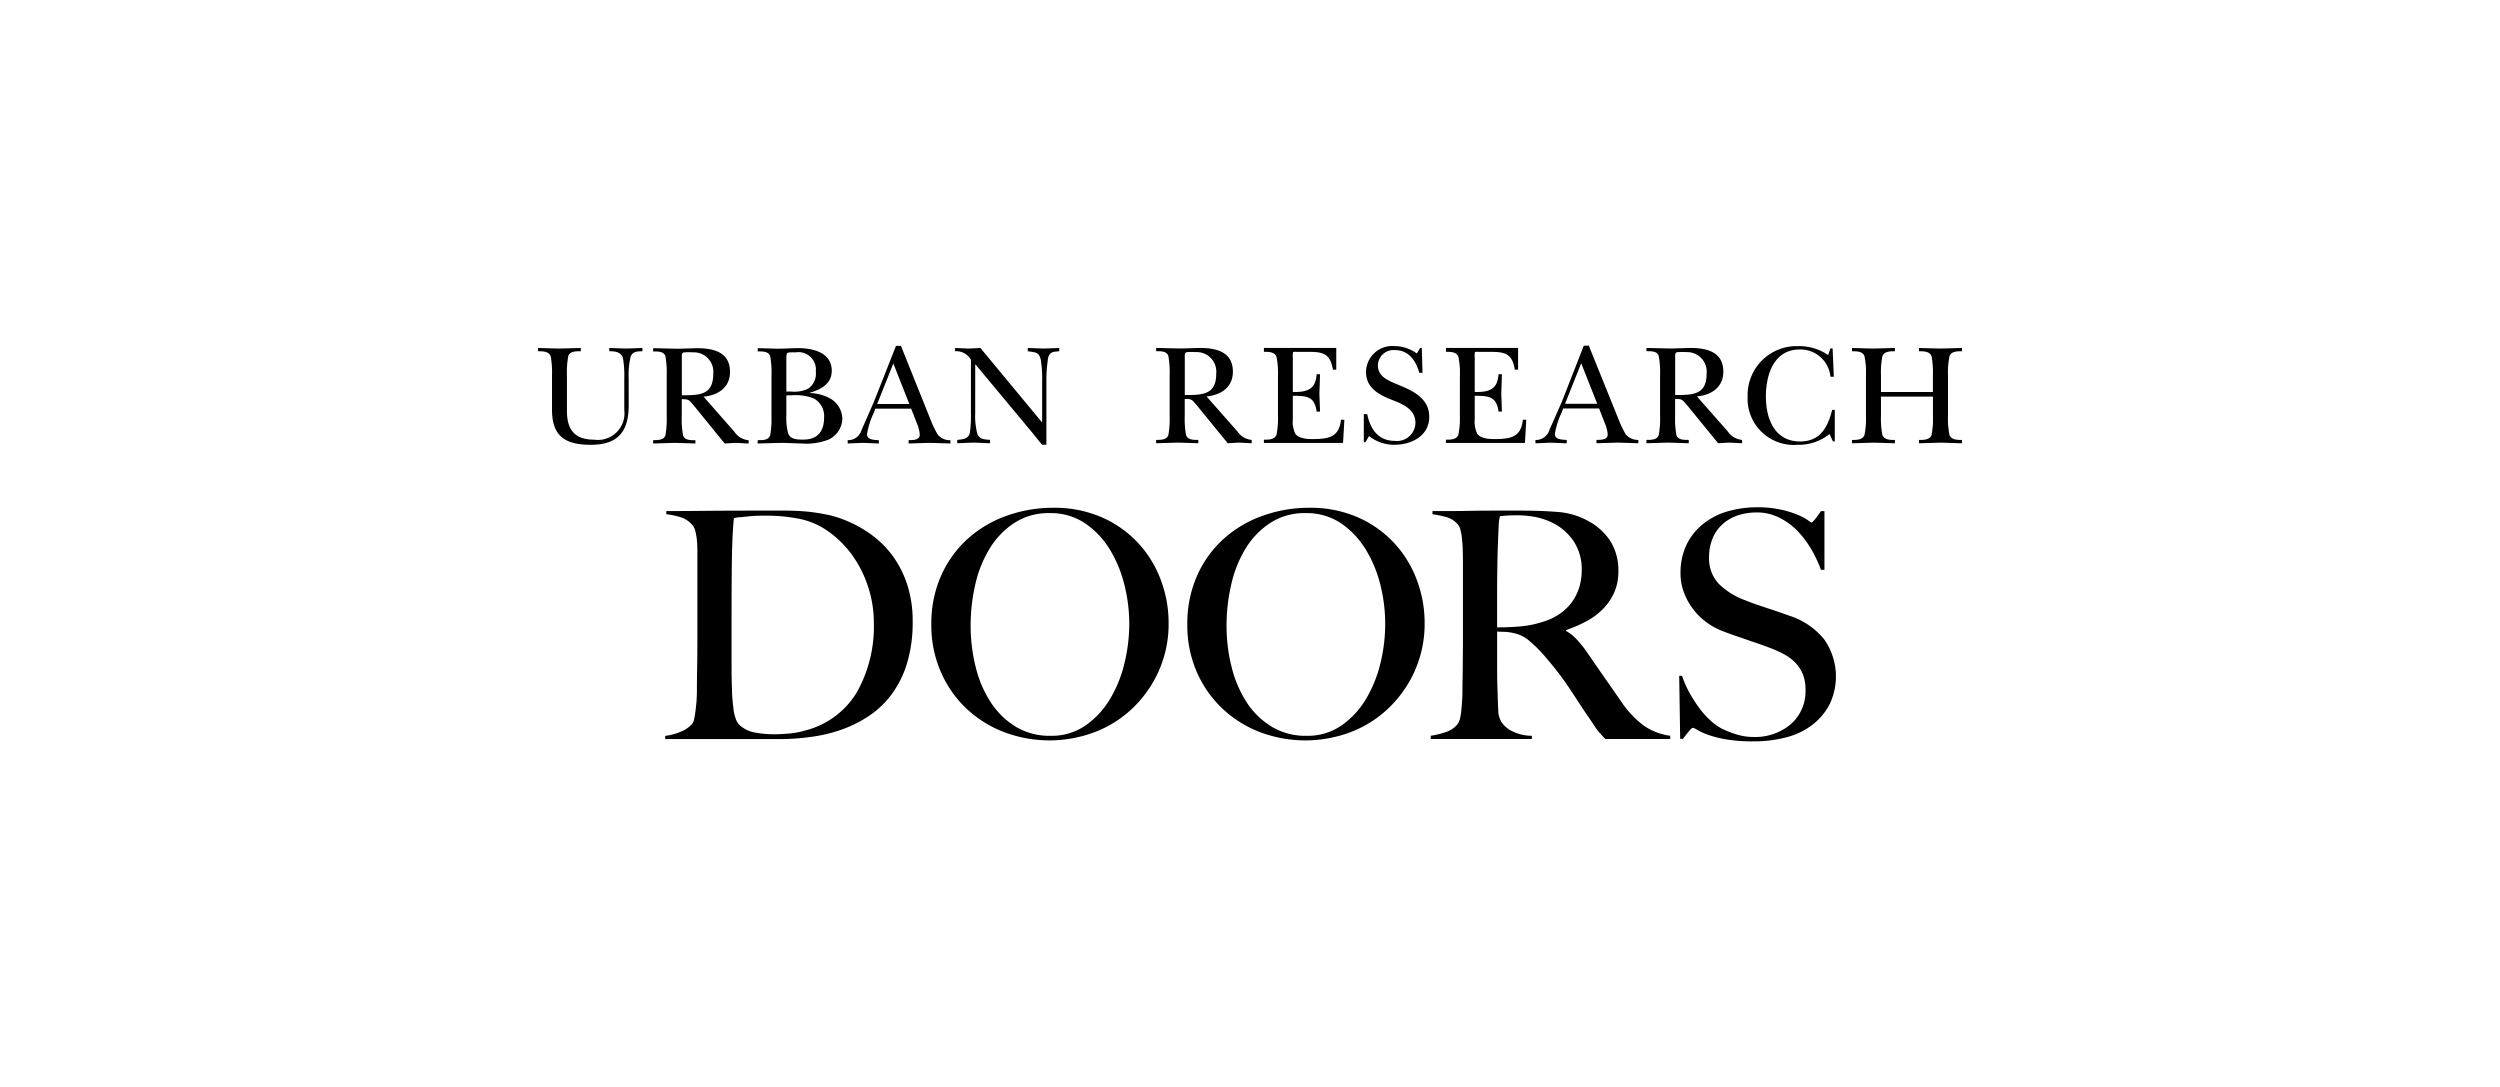 <svg id="レイヤー_1" data-name="レイヤー 1" xmlns="http://www.w3.org/2000/svg" width="230" height="100" viewBox="0 0 230 100"><title>sp_doors</title><path d="M57.841,37.277c0,2.4-.956,3.645-3.491,3.645-2.4,0-3.565-.827-3.565-3.232V34.527a8.061,8.061,0,0,0-.126-1.765c-.182-.447-.729-.447-1.159-.447v-.3c.625.015,1.275.04,1.9.05.682-.01,1.359-.035,2.034-.05v.3c-.431,0-.994-.018-1.153.447a8.188,8.188,0,0,0-.124,1.765v3.255c0,1.705.667,2.667,2.506,2.667a2.444,2.444,0,0,0,2.771-2.723V34.821a9.326,9.326,0,0,0-.127-1.9c-.189-.556-.737-.607-1.253-.607v-.3c.516.015,1.03.04,1.566.05.494-.01.987-.035,1.481-.05v.3c-.423.013-.887,0-1.077.48a7.3,7.3,0,0,0-.186,2.026Z"/><path d="M64.728,36.492c1.338-.121,2.433-.845,2.433-2.273,0-1.843-1.543-2.186-3.063-2.186-.564.015-1.145.04-1.709.05-.755-.01-1.532-.035-2.3-.05v.3c.427,0,.993-.017,1.131.447a8.668,8.668,0,0,1,.117,1.766v3.738a8.58,8.58,0,0,1-.117,1.759c-.138.45-.7.45-1.131.45V40.8c.669-.012,1.334-.043,2-.055.649.012,1.277.043,1.888.055V40.5c-.423,0-.988.017-1.139-.45a8.58,8.58,0,0,1-.117-1.759V36.725c.705,0,.652.081,1.1.576l2.219,2.725.634.776c.33-.012.666-.043,1-.055.4.012.8.043,1.2.055V40.5a1.75,1.75,0,0,1-1.315-.784Zm-2-3.586c0-.148-.039-.4.142-.477a4.762,4.762,0,0,1,.873-.012A1.789,1.789,0,0,1,65.618,34.4c0,1.926-1.21,1.965-2.888,1.965Z"/><path d="M70.975,38.287a8.58,8.58,0,0,1-.117,1.759c-.157.467-.712.45-1.151.45V40.8c.754-.013,1.518-.043,2.261-.055.6.012,1.175.042,1.761.055a5.66,5.66,0,0,0,2.466-.346,2.168,2.168,0,0,0,1.3-1.925,2.193,2.193,0,0,0-1.037-1.821,4.045,4.045,0,0,0-1.961-.545v-.028c1.032-.306,2.024-.819,2.024-2.026,0-1.762-1.9-2.115-3.3-2.079-.529.015-1.056.041-1.591.051-.644-.01-1.27-.036-1.92-.051v.3c.439,0,.994-.017,1.151.447a8.668,8.668,0,0,1,.117,1.766Zm1.369-1.916h.427a4.642,4.642,0,0,1,2.089.282,1.849,1.849,0,0,1,.957,1.766c0,1.25-.587,2.023-1.9,2.023-.51,0-1.177.014-1.4-.556a5.36,5.36,0,0,1-.172-1.668Zm0-3.333c0-.1,0-.476.087-.556.105-.095.613-.066.787-.066a1.6,1.6,0,0,1,1.836,1.759,1.669,1.669,0,0,1-.682,1.568,2.887,2.887,0,0,1-1.595.277h-.433Z"/><path d="M80.53,37.6h3.3l.528,1.361a3.106,3.106,0,0,1,.26,1.031c0,.521-.649.491-1.025.5V40.8c.638-.012,1.3-.043,1.945-.055.623.012,1.273.043,1.905.055V40.5a1.478,1.478,0,0,1-1.162-.5,9.663,9.663,0,0,1-.695-1.454l-2.7-6.728h-.453l-2.058,5.212c-.374.846-.734,1.68-1.11,2.522a1.286,1.286,0,0,1-1.279.943V40.8c.468-.012.921-.043,1.388-.055.5.012.977.043,1.48.055V40.5c-.406-.04-1.089,0-1.089-.568a7.591,7.591,0,0,1,.643-2Zm.171-.431,1.486-3.732,1.471,3.732Z"/><path d="M89.327,33.108a1.534,1.534,0,0,0-1.459-.793v-.3c.429.015.841.04,1.266.05.357-.01.712-.035,1.064-.05l5.647,6.818h.032V35.148a11.266,11.266,0,0,0-.122-2.04c-.168-.742-.529-.691-1.2-.793v-.3c.5.015.979.04,1.474.05.471-.01.923-.035,1.422-.05v.3c-.5.051-.844.013-1.019.586a13.082,13.082,0,0,0-.163,2.316v5.7h-.394c-.3-.357-.6-.728-.887-1.091l-5.234-6.284h-.034v4.462a6.236,6.236,0,0,0,.2,1.921c.235.519.666.491,1.164.545v.306c-.5-.012-1.024-.043-1.528-.056-.494.013-.991.044-1.489.056v-.306c.526-.054,1.019-.082,1.158-.644a10.777,10.777,0,0,0,.1-1.822Z"/><path d="M111,36.471c1.333-.121,2.425-.845,2.425-2.273,0-1.843-1.535-2.187-3.068-2.187-.56.015-1.14.04-1.7.05-.761-.01-1.542-.035-2.293-.05v.3c.422,0,.983-.018,1.127.447a8.668,8.668,0,0,1,.117,1.765v3.739a8.585,8.585,0,0,1-.117,1.759c-.144.45-.7.45-1.127.45v.306c.667-.012,1.335-.043,2-.056.64.013,1.26.044,1.883.056v-.306c-.429,0-.978.017-1.131-.45a8.374,8.374,0,0,1-.12-1.759V36.7c.7,0,.648.081,1.1.575l2.22,2.726.636.776c.323-.012.667-.043.989-.056.415.013.8.044,1.215.056v-.306a1.774,1.774,0,0,1-1.319-.784Zm-2-3.586c0-.149-.039-.4.137-.477a4.749,4.749,0,0,1,.873-.013,1.8,1.8,0,0,1,1.882,1.983c0,1.926-1.215,1.965-2.892,1.965Z"/><path d="M117.572,34.572a7.4,7.4,0,0,0-.136-1.755c-.171-.451-.727-.451-1.157-.451v-.355h6.657v2h-.307c-.26-1.547-.954-1.642-2.37-1.642h-.969c-.2,0-.289-.011-.333.051a2.122,2.122,0,0,0-.018.495v3.142c1.838.077,2.107-.677,2.194-1.631h.307c-.012.593-.037,1.2-.057,1.8.02.54.045,1.095.057,1.641h-.307c-.194-1.4-.9-1.454-2.194-1.454v2.162a2.552,2.552,0,0,0,.238,1.347c.363.458,1.177.484,1.725.471,1.394-.02,2.292-.2,2.469-1.775h.311l-.121,2.134h-7.282v-.3c.43,0,.986,0,1.157-.449a7.44,7.44,0,0,0,.136-1.768Z"/><path d="M125.47,38.1h.315c.268,1.336.986,2.461,2.535,2.461a1.7,1.7,0,0,0,1.9-1.654c0-1.2-1.051-1.678-2.025-2.066-1.226-.461-2.522-1.1-2.522-2.608a2.423,2.423,0,0,1,2.653-2.391,3.486,3.486,0,0,1,2.02.679l.309-.514h.15l.068,2.288h-.3c-.315-1.1-.944-2.085-2.245-2.085a1.431,1.431,0,0,0-1.559,1.4c0,1.046.944,1.4,1.776,1.751,1.392.567,2.947,1.258,2.947,2.994s-1.633,2.564-3.2,2.564a3.715,3.715,0,0,1-2.34-.8l-.327.561h-.155Z"/><path d="M134.311,34.572a7.191,7.191,0,0,0-.14-1.755c-.17-.451-.725-.451-1.144-.451v-.355h6.637v2h-.3c-.25-1.547-.952-1.642-2.376-1.642h-.961c-.2,0-.3-.011-.339.051a2.281,2.281,0,0,0-.013.495v3.142c1.839.077,2.1-.677,2.192-1.631h.308c-.017.593-.035,1.2-.057,1.8.022.54.04,1.095.057,1.641h-.308c-.189-1.4-.911-1.454-2.192-1.454v2.162a2.524,2.524,0,0,0,.241,1.347c.359.458,1.181.484,1.719.471,1.393-.02,2.3-.2,2.467-1.775h.314l-.122,2.134h-7.271v-.3c.419,0,.974,0,1.144-.449a7.233,7.233,0,0,0,.14-1.768Z"/><path d="M143.811,37.579h3.306l.528,1.361a3.064,3.064,0,0,1,.264,1.031c0,.521-.657.491-1.036.5v.306c.653-.012,1.3-.043,1.956-.056.624.013,1.263.044,1.9.056v-.306a1.468,1.468,0,0,1-1.155-.5,9.509,9.509,0,0,1-.693-1.454L146.17,31.8h-.459l-2.041,5.212c-.376.847-.739,1.68-1.115,2.522a1.3,1.3,0,0,1-1.293.944v.306c.483-.012.928-.043,1.4-.056.5.013.979.044,1.478.056v-.306c-.407-.041-1.093,0-1.093-.568a7.653,7.653,0,0,1,.643-2Zm.174-.431,1.485-3.733,1.475,3.733Z"/><path d="M156.116,36.471c1.335-.121,2.43-.845,2.43-2.273,0-1.843-1.537-2.187-3.063-2.187-.565.015-1.15.04-1.707.05-.757-.01-1.545-.035-2.3-.05v.3c.434,0,.992-.018,1.128.447a8.254,8.254,0,0,1,.123,1.765v3.739a8.174,8.174,0,0,1-.123,1.759c-.136.45-.694.45-1.128.45v.306c.668-.012,1.333-.043,2-.056.644.013,1.278.044,1.889.056v-.306c-.434,0-.983.017-1.136-.45a8.443,8.443,0,0,1-.119-1.759V36.7c.7,0,.646.081,1.1.575l2.223,2.726.633.776c.316-.012.667-.043.991-.056.409.013.807.044,1.217.056v-.306a1.763,1.763,0,0,1-1.32-.784Zm-2-3.586c0-.149-.033-.4.141-.477a4.737,4.737,0,0,1,.872-.013,1.8,1.8,0,0,1,1.879,1.983c0,1.926-1.214,1.965-2.892,1.965Z"/><path d="M168.4,32.051h.2l.112,2.608H168.4a2.769,2.769,0,0,0-2.827-2.506c-2.394,0-3.112,2.341-3.112,4.332s.771,4.13,3.146,4.13c1.868,0,2.551-1.319,2.953-2.908h.24v2.9h-.168l-.319-.677a4.5,4.5,0,0,1-2.955.992,4.25,4.25,0,0,1-4.577-4.437,4.51,4.51,0,0,1,4.693-4.639,4.639,4.639,0,0,1,2.718.824Z"/><path d="M173.05,38.266a7.686,7.686,0,0,0,.131,1.759c.179.45.724.45,1.152.45v.306c-.635-.012-1.3-.043-1.931-.056-.675.013-1.362.044-2.018.056v-.306c.432,0,.974,0,1.146-.45a7.305,7.305,0,0,0,.138-1.759V34.527a7.376,7.376,0,0,0-.138-1.765c-.172-.447-.714-.447-1.146-.447v-.3c.633.015,1.276.04,1.918.05.68-.01,1.347-.035,2.031-.05v.3c-.428,0-.973,0-1.152.447a7.76,7.76,0,0,0-.131,1.765v1.537h4.777V34.527a8.061,8.061,0,0,0-.126-1.765c-.182-.447-.732-.447-1.158-.447v-.3c.661.015,1.3.04,1.961.05.666-.01,1.331-.035,2-.05v.3c-.431,0-.981,0-1.147.447a7.223,7.223,0,0,0-.141,1.765v3.739a7.154,7.154,0,0,0,.141,1.759c.166.45.716.45,1.147.45v.306c-.654-.012-1.3-.043-1.949-.056-.662.013-1.342.044-2.008.056v-.306c.426,0,.976,0,1.158-.45a7.984,7.984,0,0,0,.126-1.759V36.485H173.05Z"/><path d="M79.86,53.967a10.521,10.521,0,0,0-1.461-2.9,9.422,9.422,0,0,0-2.227-2.2,6.857,6.857,0,0,0-2.8-1.166c-.393-.075-.818-.139-1.288-.187a16.948,16.948,0,0,0-1.726-.075c-.233,0-.492.007-.767.014s-.535.032-.8.061-.508.054-.734.072a2.84,2.84,0,0,0-.539.086c-.1.953-.161,2.263-.185,3.936s-.031,3.663-.031,5.976v3.409q0,1.518.043,2.479c0,.272.016.569.045.891s.063.624.1.929a3.962,3.962,0,0,0,.193.82,1.477,1.477,0,0,0,.3.536,2.779,2.779,0,0,0,1.478.745,9.767,9.767,0,0,0,1.681.161c.492,0,.991-.028,1.51-.073A7.588,7.588,0,0,0,74.1,67.2a7.758,7.758,0,0,0,4.732-3.513,12.334,12.334,0,0,0,1.561-6.426A10.528,10.528,0,0,0,79.86,53.967Zm3.577,7.085a9.272,9.272,0,0,1-1.431,2.856,8.346,8.346,0,0,1-2.1,1.982,11.317,11.317,0,0,1-2.536,1.253,13.542,13.542,0,0,1-2.767.651,19.826,19.826,0,0,1-2.769.2H61.2v-.294a5.071,5.071,0,0,0,1.413-.377,2.75,2.75,0,0,0,1.039-.7.992.992,0,0,0,.214-.494c.05-.23.092-.5.128-.788s.072-.6.093-.928.029-.651.029-.963c0-.271,0-.638.007-1.106s.017-.977.023-1.529.013-1.119.013-1.7V50.689c0-.351-.014-.674-.043-.975a5.486,5.486,0,0,0-.136-.815,1.314,1.314,0,0,0-.262-.569,2.3,2.3,0,0,0-1.047-.728,7,7,0,0,0-1.371-.293V47.02c.819,0,1.992-.006,3.529-.022s3.393-.021,5.574-.021h1.861q.966,0,1.931.085a17.65,17.65,0,0,1,1.925.293,9.642,9.642,0,0,1,1.895.613,11.087,11.087,0,0,1,2.307,1.339A8.928,8.928,0,0,1,82.2,51.245a9.456,9.456,0,0,1,1.283,2.6,10.743,10.743,0,0,1,.482,3.365A12.834,12.834,0,0,1,83.437,61.052Z"/><path d="M103.442,53.793a11.484,11.484,0,0,0-1.363-3.282,7.81,7.81,0,0,0-2.286-2.389,5.652,5.652,0,0,0-3.226-.916,5.772,5.772,0,0,0-3.27.916A7.436,7.436,0,0,0,91.029,50.5a10.9,10.9,0,0,0-1.31,3.306,16.82,16.82,0,0,0-.42,3.746,15.514,15.514,0,0,0,.465,3.816,10.423,10.423,0,0,0,1.382,3.239,7.306,7.306,0,0,0,2.292,2.246,6.056,6.056,0,0,0,3.216.842,5.45,5.45,0,0,0,3.184-.933,7.836,7.836,0,0,0,2.251-2.4,11.562,11.562,0,0,0,1.353-3.313,15.438,15.438,0,0,0,.451-3.67A14.866,14.866,0,0,0,103.442,53.793Zm3.2,7.859a10.836,10.836,0,0,1-2.373,3.435,10.39,10.39,0,0,1-3.494,2.244,11.8,11.8,0,0,1-8.424.015,10.526,10.526,0,0,1-3.465-2.183,10.188,10.188,0,0,1-2.342-3.379,10.663,10.663,0,0,1-.861-4.324,10.8,10.8,0,0,1,.9-4.5,10.054,10.054,0,0,1,2.43-3.375,10.638,10.638,0,0,1,3.579-2.127,12.6,12.6,0,0,1,4.323-.743,10.828,10.828,0,0,1,4.439.874,10.085,10.085,0,0,1,3.331,2.341,10.228,10.228,0,0,1,2.1,3.4,11.22,11.22,0,0,1,.727,4.017A10.533,10.533,0,0,1,106.638,61.652Z"/><path d="M126.991,53.793a11.468,11.468,0,0,0-1.37-3.282,7.812,7.812,0,0,0-2.279-2.389,5.672,5.672,0,0,0-3.23-.916,5.769,5.769,0,0,0-3.267.916,7.413,7.413,0,0,0-2.271,2.378,10.9,10.9,0,0,0-1.307,3.306,16.707,16.707,0,0,0-.424,3.746,15.419,15.419,0,0,0,.466,3.816,10.591,10.591,0,0,0,1.382,3.239,7.252,7.252,0,0,0,2.3,2.246,6.03,6.03,0,0,0,3.211.842,5.474,5.474,0,0,0,3.186-.933,7.833,7.833,0,0,0,2.25-2.4,11.71,11.71,0,0,0,1.355-3.313,15.329,15.329,0,0,0,.446-3.67A14.758,14.758,0,0,0,126.991,53.793Zm3.2,7.859a10.869,10.869,0,0,1-2.379,3.435,10.383,10.383,0,0,1-3.49,2.244,11.809,11.809,0,0,1-8.428.015,10.514,10.514,0,0,1-3.46-2.183,10.3,10.3,0,0,1-2.347-3.379,10.761,10.761,0,0,1-.854-4.324,10.873,10.873,0,0,1,.9-4.5,10.059,10.059,0,0,1,2.432-3.375,10.642,10.642,0,0,1,3.582-2.127,12.568,12.568,0,0,1,4.321-.743,10.829,10.829,0,0,1,4.44.874,10.126,10.126,0,0,1,3.331,2.341,10.294,10.294,0,0,1,2.1,3.4,11.264,11.264,0,0,1,.728,4.017A10.582,10.582,0,0,1,130.187,61.652Z"/><path d="M144.8,49.83a5.049,5.049,0,0,0-2.134-1.812,6.625,6.625,0,0,0-1.47-.466,9.014,9.014,0,0,0-1.623-.145c-.409,0-.74.01-1,.03s-.446.042-.584.059c-.018.117-.038.22-.055.3a2.548,2.548,0,0,0-.042.335c-.013.136-.019.327-.029.567s-.025.59-.043,1.038c-.028.681-.048,1.447-.062,2.3s-.024,1.682-.024,2.477v3.206c.8,0,1.551-.034,2.243-.1a9.088,9.088,0,0,0,2-.424,5.367,5.367,0,0,0,1.613-.788,4.585,4.585,0,0,0,1.1-1.122,4.668,4.668,0,0,0,.631-1.354,5.613,5.613,0,0,0,.2-1.516A4.7,4.7,0,0,0,144.8,49.83Zm2.892,18.159c-.173-.177-.3-.308-.376-.4s-.166-.187-.268-.3-.214-.286-.362-.51-.372-.56-.681-1.007q-.557-.819-.976-1.471t-.863-1.3c-.29-.425-.607-.86-.951-1.3s-.752-.925-1.218-1.471a12.215,12.215,0,0,0-1.278-1.254,3.175,3.175,0,0,0-1.452-.728,4.524,4.524,0,0,0-.854-.12c-.178,0-.405-.008-.676-.026V61.4q0,1.4.045,2.361c.013.624.037,1.156.057,1.606a2.08,2.08,0,0,0,.32,1.1,2.567,2.567,0,0,0,.9.774,4.122,4.122,0,0,0,1.87.451v.294h-9.3v-.294a8.163,8.163,0,0,0,1.4-.345,2.267,2.267,0,0,0,1.046-.7,1.329,1.329,0,0,0,.242-.523,6.285,6.285,0,0,0,.127-.788c.027-.288.053-.6.074-.928s.027-.651.027-.963c0-.271.006-.638.015-1.106s.014-.977.016-1.529.013-1.119.013-1.7V51.736c0-.347-.007-.7-.015-1.063s-.029-.7-.063-1.019a4.926,4.926,0,0,0-.142-.874,1.2,1.2,0,0,0-.279-.567,2.184,2.184,0,0,0-.975-.628,10.522,10.522,0,0,0-1.328-.276V47.02h1.2c.662,0,1.408-.006,2.244-.022s1.669-.021,2.5-.021h2.042q1.956,0,3.477.118a6.869,6.869,0,0,1,2.771.784A5.651,5.651,0,0,1,148.1,49.7a5.04,5.04,0,0,1,.789,2.9,4.626,4.626,0,0,1-.395,1.939,5.15,5.15,0,0,1-1.052,1.517,6.3,6.3,0,0,1-1.531,1.12,12.015,12.015,0,0,1-1.83.788v.087a3.787,3.787,0,0,1,.961.759,10.341,10.341,0,0,1,.9,1.105c.507.741,1.054,1.537,1.65,2.389s1.123,1.613,1.584,2.275a8.885,8.885,0,0,0,2.1,2.213,5.627,5.627,0,0,0,2.385.9v.294Z"/><path d="M168.341,64.759a5.627,5.627,0,0,1-1.574,1.9,6.623,6.623,0,0,1-2.405,1.168,11.566,11.566,0,0,1-3.061.378,14.112,14.112,0,0,1-2.445-.176,9.661,9.661,0,0,1-1.689-.42,6.029,6.029,0,0,1-1.008-.453,1.279,1.279,0,0,0-.423-.2c-.063,0-.187.116-.379.35s-.37.457-.524.668h-.257l-.089-5.8h.257a9.781,9.781,0,0,0,.673,1.531,12.346,12.346,0,0,0,.894,1.4,7.4,7.4,0,0,0,1.022,1.151,4.974,4.974,0,0,0,1.037.759,8.061,8.061,0,0,0,1.313.526,5.208,5.208,0,0,0,1.579.26,5.113,5.113,0,0,0,3.5-1.181,4.032,4.032,0,0,0,1.344-3.2,3.655,3.655,0,0,0-.259-1.427,3.476,3.476,0,0,0-.716-1.065,4.327,4.327,0,0,0-1.065-.774,11.771,11.771,0,0,0-1.319-.581c-.461-.177-.868-.32-1.221-.439s-.673-.228-.975-.335-.616-.216-.931-.32-.711-.249-1.157-.425a6.254,6.254,0,0,1-1.46-.8,5.9,5.9,0,0,1-1.223-1.2,5.828,5.828,0,0,1-.846-1.518,4.857,4.857,0,0,1-.326-1.763,6.01,6.01,0,0,1,.577-2.71,5.532,5.532,0,0,1,1.553-1.9,6.458,6.458,0,0,1,2.237-1.125,9.583,9.583,0,0,1,2.664-.367,9.8,9.8,0,0,1,2.244.223,8.866,8.866,0,0,1,1.532.48,5.181,5.181,0,0,1,.906.481,1.6,1.6,0,0,0,.334.218c.055,0,.179-.112.363-.349s.358-.467.509-.7h.322v5.4h-.322a11.834,11.834,0,0,0-.9-1.911,8.947,8.947,0,0,0-1.285-1.694,6.127,6.127,0,0,0-1.662-1.2,4.493,4.493,0,0,0-2.066-.473,5.5,5.5,0,0,0-1.707.261,3.978,3.978,0,0,0-1.4.792,3.562,3.562,0,0,0-.934,1.3,4.4,4.4,0,0,0-.337,1.766,3.373,3.373,0,0,0,.929,2.483,6.67,6.67,0,0,0,2.417,1.484c.391.157.749.294,1.089.409s.678.228,1.008.337.667.218,1,.335.7.246,1.068.376a6.809,6.809,0,0,1,3.067,2.117,5.933,5.933,0,0,1,.522,5.964Z"/></svg>